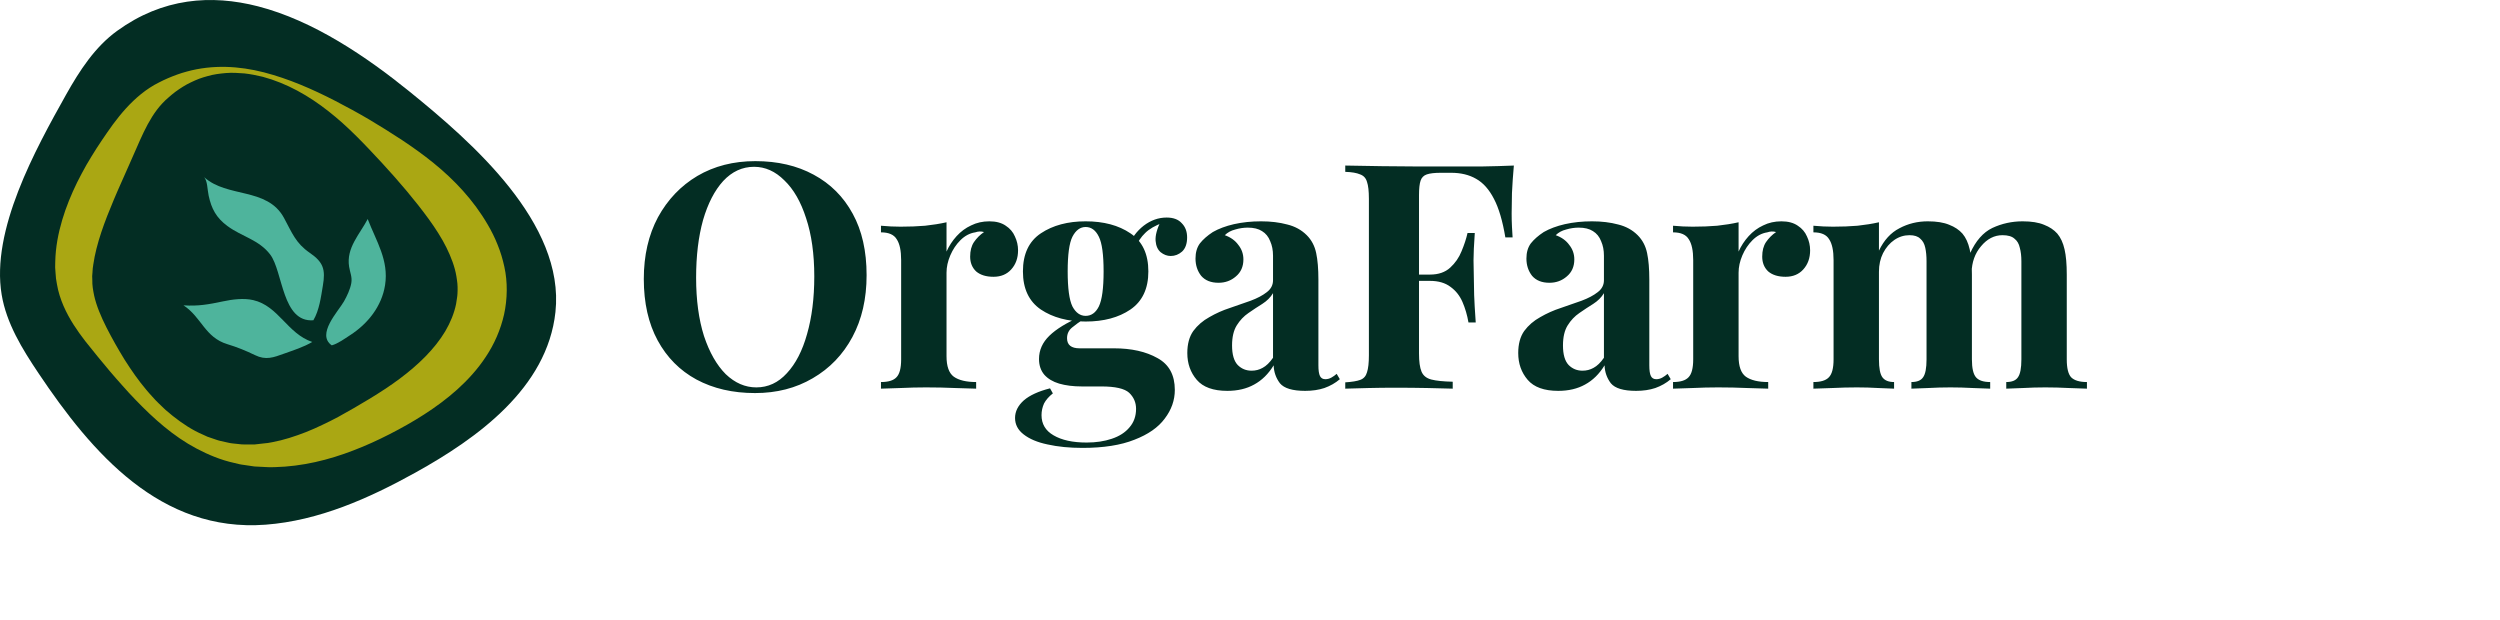 <svg width="238" height="59" viewBox="0 0 238 59" fill="none" xmlns="http://www.w3.org/2000/svg">
<path d="M71.91 15.34C74.03 15.34 75.88 15.77 77.46 16.63C79.06 17.49 80.3 18.73 81.18 20.35C82.06 21.95 82.5 23.9 82.5 26.2C82.5 28.44 82.05 30.4 81.15 32.08C80.25 33.76 78.99 35.07 77.37 36.01C75.77 36.95 73.94 37.42 71.88 37.42C69.76 37.42 67.9 36.99 66.3 36.13C64.72 35.27 63.49 34.03 62.61 32.41C61.73 30.79 61.29 28.84 61.29 26.56C61.29 24.32 61.74 22.36 62.64 20.68C63.56 19 64.81 17.69 66.39 16.75C67.99 15.81 69.83 15.34 71.91 15.34ZM71.79 15.88C70.67 15.88 69.69 16.33 68.85 17.23C68.03 18.13 67.39 19.37 66.93 20.95C66.49 22.53 66.27 24.36 66.27 26.44C66.27 28.56 66.52 30.41 67.02 31.99C67.54 33.55 68.23 34.76 69.09 35.62C69.97 36.46 70.94 36.88 72 36.88C73.12 36.88 74.09 36.43 74.91 35.53C75.75 34.63 76.39 33.39 76.83 31.81C77.29 30.21 77.52 28.38 77.52 26.32C77.52 24.18 77.26 22.33 76.74 20.77C76.24 19.21 75.55 18.01 74.67 17.17C73.81 16.31 72.85 15.88 71.79 15.88ZM94.189 21.07C94.829 21.07 95.349 21.21 95.749 21.49C96.149 21.75 96.439 22.09 96.619 22.51C96.819 22.93 96.919 23.37 96.919 23.83C96.919 24.57 96.699 25.18 96.259 25.66C95.839 26.12 95.279 26.35 94.579 26.35C93.879 26.35 93.329 26.18 92.929 25.84C92.549 25.48 92.359 25.01 92.359 24.43C92.359 23.87 92.479 23.41 92.719 23.05C92.979 22.67 93.299 22.35 93.679 22.09C93.399 22.01 93.119 22.02 92.839 22.12C92.319 22.2 91.849 22.45 91.429 22.87C91.029 23.27 90.709 23.75 90.469 24.31C90.229 24.87 90.109 25.42 90.109 25.96V33.91C90.109 34.87 90.339 35.52 90.799 35.86C91.279 36.2 91.989 36.37 92.929 36.37V37C92.469 36.98 91.799 36.96 90.919 36.94C90.039 36.9 89.119 36.88 88.159 36.88C87.359 36.88 86.549 36.9 85.729 36.94C84.909 36.96 84.289 36.98 83.869 37V36.37C84.569 36.37 85.059 36.22 85.339 35.92C85.639 35.62 85.789 35.05 85.789 34.21V24.76C85.789 23.86 85.649 23.2 85.369 22.78C85.109 22.34 84.609 22.12 83.869 22.12V21.49C84.509 21.55 85.129 21.58 85.729 21.58C86.569 21.58 87.349 21.55 88.069 21.49C88.809 21.41 89.489 21.3 90.109 21.16V23.95C90.349 23.41 90.669 22.92 91.069 22.48C91.469 22.04 91.929 21.7 92.449 21.46C92.969 21.2 93.549 21.07 94.189 21.07ZM103.053 42.64C101.813 42.64 100.703 42.53 99.723 42.31C98.763 42.11 98.003 41.79 97.443 41.35C96.903 40.93 96.633 40.41 96.633 39.79C96.633 39.17 96.913 38.61 97.473 38.11C98.033 37.63 98.863 37.25 99.963 36.97L100.233 37.45C99.853 37.75 99.573 38.07 99.393 38.41C99.233 38.77 99.153 39.14 99.153 39.52C99.153 40.36 99.533 41 100.293 41.44C101.073 41.9 102.123 42.13 103.443 42.13C104.343 42.13 105.143 42.01 105.843 41.77C106.563 41.53 107.123 41.17 107.523 40.69C107.943 40.21 108.153 39.62 108.153 38.92C108.153 38.32 107.933 37.81 107.493 37.39C107.053 36.99 106.173 36.79 104.853 36.79H102.993C102.173 36.79 101.453 36.7 100.833 36.52C100.233 36.34 99.763 36.06 99.423 35.68C99.083 35.28 98.913 34.78 98.913 34.18C98.913 33.34 99.243 32.6 99.903 31.96C100.563 31.32 101.543 30.72 102.843 30.16L103.143 30.4C102.763 30.64 102.403 30.9 102.063 31.18C101.743 31.44 101.583 31.78 101.583 32.2C101.583 32.84 101.983 33.16 102.783 33.16H106.053C107.713 33.16 109.093 33.47 110.193 34.09C111.293 34.69 111.843 35.7 111.843 37.12C111.843 38.1 111.523 39.01 110.883 39.85C110.263 40.69 109.303 41.36 108.003 41.86C106.703 42.38 105.053 42.64 103.053 42.64ZM103.353 30.61C101.653 30.61 100.233 30.23 99.093 29.47C97.953 28.69 97.383 27.48 97.383 25.84C97.383 24.18 97.953 22.97 99.093 22.21C100.233 21.45 101.653 21.07 103.353 21.07C105.073 21.07 106.493 21.45 107.613 22.21C108.753 22.97 109.323 24.18 109.323 25.84C109.323 27.48 108.753 28.69 107.613 29.47C106.493 30.23 105.073 30.61 103.353 30.61ZM103.353 30.07C103.893 30.07 104.313 29.77 104.613 29.17C104.913 28.55 105.063 27.44 105.063 25.84C105.063 24.24 104.913 23.14 104.613 22.54C104.313 21.92 103.893 21.61 103.353 21.61C102.833 21.61 102.413 21.92 102.093 22.54C101.793 23.14 101.643 24.24 101.643 25.84C101.643 27.44 101.793 28.55 102.093 29.17C102.413 29.77 102.833 30.07 103.353 30.07ZM108.033 23.65L107.433 23.44C107.733 22.66 108.213 22.01 108.873 21.49C109.553 20.97 110.283 20.71 111.063 20.71C111.703 20.71 112.183 20.89 112.503 21.25C112.843 21.59 113.013 22.04 113.013 22.6C113.013 23.2 112.853 23.65 112.533 23.95C112.213 24.23 111.853 24.37 111.453 24.37C111.113 24.37 110.793 24.25 110.493 24.01C110.213 23.77 110.053 23.41 110.013 22.93C109.973 22.43 110.143 21.79 110.523 21.01L110.733 21.19C109.973 21.47 109.403 21.8 109.023 22.18C108.643 22.54 108.313 23.03 108.033 23.65ZM116.842 37.21C115.502 37.21 114.532 36.86 113.932 36.16C113.332 35.46 113.032 34.61 113.032 33.61C113.032 32.75 113.222 32.05 113.602 31.51C114.002 30.97 114.512 30.53 115.132 30.19C115.752 29.83 116.402 29.54 117.082 29.32C117.782 29.08 118.442 28.85 119.062 28.63C119.702 28.39 120.212 28.12 120.592 27.82C120.992 27.52 121.192 27.14 121.192 26.68V24.34C121.192 23.82 121.102 23.36 120.922 22.96C120.762 22.54 120.502 22.22 120.142 22C119.802 21.78 119.352 21.67 118.792 21.67C118.392 21.67 117.992 21.73 117.592 21.85C117.192 21.95 116.862 22.13 116.602 22.39C117.162 22.59 117.592 22.9 117.892 23.32C118.212 23.72 118.372 24.18 118.372 24.7C118.372 25.38 118.132 25.92 117.652 26.32C117.192 26.72 116.642 26.92 116.002 26.92C115.282 26.92 114.732 26.7 114.352 26.26C113.992 25.8 113.812 25.25 113.812 24.61C113.812 24.03 113.952 23.55 114.232 23.17C114.532 22.79 114.942 22.43 115.462 22.09C116.022 21.77 116.692 21.52 117.472 21.34C118.272 21.16 119.132 21.07 120.052 21.07C120.972 21.07 121.802 21.17 122.542 21.37C123.282 21.55 123.902 21.89 124.402 22.39C124.862 22.85 125.162 23.42 125.302 24.1C125.442 24.76 125.512 25.6 125.512 26.62V34.78C125.512 35.26 125.562 35.6 125.662 35.8C125.762 36 125.932 36.1 126.172 36.1C126.372 36.1 126.562 36.05 126.742 35.95C126.922 35.85 127.092 35.73 127.252 35.59L127.552 36.1C127.132 36.46 126.642 36.74 126.082 36.94C125.542 37.12 124.932 37.21 124.252 37.21C123.052 37.21 122.252 36.97 121.852 36.49C121.472 35.99 121.272 35.42 121.252 34.78C120.752 35.6 120.132 36.21 119.392 36.61C118.672 37.01 117.822 37.21 116.842 37.21ZM119.152 35.29C119.532 35.29 119.882 35.2 120.202 35.02C120.542 34.84 120.872 34.52 121.192 34.06V27.91C120.952 28.31 120.612 28.65 120.172 28.93C119.752 29.19 119.312 29.48 118.852 29.8C118.412 30.1 118.042 30.49 117.742 30.97C117.442 31.45 117.292 32.09 117.292 32.89C117.292 33.75 117.472 34.37 117.832 34.75C118.192 35.11 118.632 35.29 119.152 35.29ZM144.119 15.76C144.039 16.66 143.979 17.53 143.939 18.37C143.919 19.21 143.909 19.86 143.909 20.32C143.909 20.76 143.919 21.18 143.939 21.58C143.959 21.98 143.979 22.32 143.999 22.6H143.309C143.049 21.04 142.689 19.82 142.229 18.94C141.769 18.04 141.199 17.4 140.519 17.02C139.859 16.64 139.069 16.45 138.149 16.45H137.159C136.579 16.45 136.139 16.5 135.839 16.6C135.539 16.7 135.339 16.9 135.239 17.2C135.139 17.5 135.089 17.96 135.089 18.58V33.64C135.089 34.42 135.169 35 135.329 35.38C135.489 35.76 135.799 36.01 136.259 36.13C136.719 36.25 137.399 36.32 138.299 36.34V37C137.679 36.98 136.879 36.96 135.899 36.94C134.919 36.92 133.889 36.91 132.809 36.91C131.949 36.91 131.109 36.92 130.289 36.94C129.469 36.96 128.729 36.98 128.069 37V36.4C128.709 36.36 129.189 36.28 129.509 36.16C129.829 36.04 130.039 35.8 130.139 35.44C130.259 35.08 130.319 34.54 130.319 33.82V18.94C130.319 18.2 130.259 17.66 130.139 17.32C130.039 16.96 129.819 16.72 129.479 16.6C129.159 16.46 128.689 16.38 128.069 16.36V15.76C129.149 15.78 130.319 15.8 131.579 15.82C132.839 15.84 134.029 15.85 135.149 15.85C136.269 15.85 137.169 15.85 137.849 15.85C138.769 15.85 139.809 15.85 140.969 15.85C142.149 15.83 143.199 15.8 144.119 15.76ZM139.649 26.14C139.649 26.14 139.649 26.24 139.649 26.44C139.649 26.64 139.649 26.74 139.649 26.74H134.189C134.189 26.74 134.189 26.64 134.189 26.44C134.189 26.24 134.189 26.14 134.189 26.14H139.649ZM140.399 22.18C140.319 23.32 140.279 24.19 140.279 24.79C140.299 25.39 140.309 25.94 140.309 26.44C140.309 26.94 140.319 27.49 140.339 28.09C140.359 28.69 140.409 29.56 140.489 30.7H139.799C139.679 30 139.489 29.35 139.229 28.75C138.969 28.15 138.589 27.67 138.089 27.31C137.589 26.93 136.939 26.74 136.139 26.74V26.14C136.939 26.14 137.579 25.92 138.059 25.48C138.539 25.04 138.899 24.52 139.139 23.92C139.399 23.3 139.589 22.72 139.709 22.18H140.399ZM148.345 37.21C147.005 37.21 146.035 36.86 145.435 36.16C144.835 35.46 144.535 34.61 144.535 33.61C144.535 32.75 144.725 32.05 145.105 31.51C145.505 30.97 146.015 30.53 146.635 30.19C147.255 29.83 147.905 29.54 148.585 29.32C149.285 29.08 149.945 28.85 150.565 28.63C151.205 28.39 151.715 28.12 152.095 27.82C152.495 27.52 152.695 27.14 152.695 26.68V24.34C152.695 23.82 152.605 23.36 152.425 22.96C152.265 22.54 152.005 22.22 151.645 22C151.305 21.78 150.855 21.67 150.295 21.67C149.895 21.67 149.495 21.73 149.095 21.85C148.695 21.95 148.365 22.13 148.105 22.39C148.665 22.59 149.095 22.9 149.395 23.32C149.715 23.72 149.875 24.18 149.875 24.7C149.875 25.38 149.635 25.92 149.155 26.32C148.695 26.72 148.145 26.92 147.505 26.92C146.785 26.92 146.235 26.7 145.855 26.26C145.495 25.8 145.315 25.25 145.315 24.61C145.315 24.03 145.455 23.55 145.735 23.17C146.035 22.79 146.445 22.43 146.965 22.09C147.525 21.77 148.195 21.52 148.975 21.34C149.775 21.16 150.635 21.07 151.555 21.07C152.475 21.07 153.305 21.17 154.045 21.37C154.785 21.55 155.405 21.89 155.905 22.39C156.365 22.85 156.665 23.42 156.805 24.1C156.945 24.76 157.015 25.6 157.015 26.62V34.78C157.015 35.26 157.065 35.6 157.165 35.8C157.265 36 157.435 36.1 157.675 36.1C157.875 36.1 158.065 36.05 158.245 35.95C158.425 35.85 158.595 35.73 158.755 35.59L159.055 36.1C158.635 36.46 158.145 36.74 157.585 36.94C157.045 37.12 156.435 37.21 155.755 37.21C154.555 37.21 153.755 36.97 153.355 36.49C152.975 35.99 152.775 35.42 152.755 34.78C152.255 35.6 151.635 36.21 150.895 36.61C150.175 37.01 149.325 37.21 148.345 37.21ZM150.655 35.29C151.035 35.29 151.385 35.2 151.705 35.02C152.045 34.84 152.375 34.52 152.695 34.06V27.91C152.455 28.31 152.115 28.65 151.675 28.93C151.255 29.19 150.815 29.48 150.355 29.8C149.915 30.1 149.545 30.49 149.245 30.97C148.945 31.45 148.795 32.09 148.795 32.89C148.795 33.75 148.975 34.37 149.335 34.75C149.695 35.11 150.135 35.29 150.655 35.29ZM169.593 21.07C170.233 21.07 170.753 21.21 171.153 21.49C171.553 21.75 171.843 22.09 172.023 22.51C172.223 22.93 172.323 23.37 172.323 23.83C172.323 24.57 172.103 25.18 171.663 25.66C171.243 26.12 170.683 26.35 169.983 26.35C169.283 26.35 168.733 26.18 168.333 25.84C167.953 25.48 167.763 25.01 167.763 24.43C167.763 23.87 167.883 23.41 168.123 23.05C168.383 22.67 168.703 22.35 169.083 22.09C168.803 22.01 168.523 22.02 168.243 22.12C167.723 22.2 167.253 22.45 166.833 22.87C166.433 23.27 166.113 23.75 165.873 24.31C165.633 24.87 165.513 25.42 165.513 25.96V33.91C165.513 34.87 165.743 35.52 166.203 35.86C166.683 36.2 167.393 36.37 168.333 36.37V37C167.873 36.98 167.203 36.96 166.323 36.94C165.443 36.9 164.523 36.88 163.563 36.88C162.763 36.88 161.953 36.9 161.133 36.94C160.313 36.96 159.693 36.98 159.273 37V36.37C159.973 36.37 160.463 36.22 160.743 35.92C161.043 35.62 161.193 35.05 161.193 34.21V24.76C161.193 23.86 161.053 23.2 160.773 22.78C160.513 22.34 160.013 22.12 159.273 22.12V21.49C159.913 21.55 160.533 21.58 161.133 21.58C161.973 21.58 162.753 21.55 163.473 21.49C164.213 21.41 164.893 21.3 165.513 21.16V23.95C165.753 23.41 166.073 22.92 166.473 22.48C166.873 22.04 167.333 21.7 167.853 21.46C168.373 21.2 168.953 21.07 169.593 21.07ZM183.526 21.07C184.366 21.07 185.046 21.18 185.566 21.4C186.086 21.6 186.506 21.88 186.826 22.24C187.146 22.62 187.376 23.12 187.516 23.74C187.656 24.34 187.726 25.14 187.726 26.14V34.21C187.726 35.05 187.856 35.62 188.116 35.92C188.376 36.22 188.826 36.37 189.466 36.37V37C189.106 36.98 188.556 36.96 187.816 36.94C187.096 36.9 186.386 36.88 185.686 36.88C184.966 36.88 184.256 36.9 183.556 36.94C182.856 36.96 182.326 36.98 181.966 37V36.37C182.506 36.37 182.876 36.22 183.076 35.92C183.296 35.62 183.406 35.05 183.406 34.21V24.88C183.406 24.38 183.366 23.95 183.286 23.59C183.206 23.21 183.046 22.92 182.806 22.72C182.586 22.5 182.246 22.39 181.786 22.39C181.266 22.39 180.786 22.54 180.346 22.84C179.906 23.14 179.546 23.56 179.266 24.1C179.006 24.62 178.876 25.21 178.876 25.87V34.21C178.876 35.05 178.986 35.62 179.206 35.92C179.426 36.22 179.796 36.37 180.316 36.37V37C179.996 36.98 179.496 36.96 178.816 36.94C178.156 36.9 177.476 36.88 176.776 36.88C176.016 36.88 175.236 36.9 174.436 36.94C173.636 36.96 173.036 36.98 172.636 37V36.37C173.336 36.37 173.826 36.22 174.106 35.92C174.406 35.62 174.556 35.05 174.556 34.21V24.76C174.556 23.86 174.416 23.2 174.136 22.78C173.876 22.34 173.376 22.12 172.636 22.12V21.49C173.276 21.55 173.896 21.58 174.496 21.58C175.336 21.58 176.116 21.55 176.836 21.49C177.576 21.41 178.256 21.3 178.876 21.16V23.86C179.356 22.86 180.006 22.15 180.826 21.73C181.646 21.29 182.546 21.07 183.526 21.07ZM192.556 21.07C193.396 21.07 194.076 21.18 194.596 21.4C195.116 21.6 195.536 21.88 195.856 22.24C196.176 22.62 196.406 23.12 196.546 23.74C196.686 24.34 196.756 25.14 196.756 26.14V34.21C196.756 35.05 196.896 35.62 197.176 35.92C197.476 36.22 197.976 36.37 198.676 36.37V37C198.296 36.98 197.726 36.96 196.966 36.94C196.206 36.9 195.456 36.88 194.716 36.88C193.996 36.88 193.286 36.9 192.586 36.94C191.886 36.96 191.356 36.98 190.996 37V36.37C191.536 36.37 191.906 36.22 192.106 35.92C192.326 35.62 192.436 35.05 192.436 34.21V24.88C192.436 24.38 192.386 23.95 192.286 23.59C192.206 23.21 192.036 22.92 191.776 22.72C191.536 22.5 191.156 22.39 190.636 22.39C189.856 22.39 189.176 22.74 188.596 23.44C188.016 24.12 187.716 24.96 187.696 25.96L187.546 24.13C188.086 22.93 188.796 22.12 189.676 21.7C190.576 21.28 191.536 21.07 192.556 21.07Z" fill="#032D23"/>
<g clip-path="url(#clip0)">
<path d="M24.559 0.602C20.108 -0.542 15.493 -0.206 11.155 2.935C9.038 4.466 7.572 6.727 6.293 9.007C3.371 14.227 -0.874 21.902 0.159 28.058C0.617 30.793 2.12 33.225 3.663 35.527C8.764 43.142 15.287 50.708 25.29 49.95C30.344 49.567 35.106 47.455 39.541 44.995C45.413 41.739 52.101 36.955 52.879 29.701C53.788 21.228 44.887 13.497 38.987 8.717C34.894 5.405 29.843 1.962 24.559 0.602Z" fill="#032D23"/>
<path d="M25.012 7.31C24.437 7.173 23.858 7.054 23.27 6.989C22.681 6.942 22.093 6.905 21.508 6.954C20.926 7.004 20.344 7.076 19.787 7.238C19.507 7.304 19.233 7.407 18.959 7.497C18.692 7.609 18.424 7.709 18.169 7.843C17.649 8.083 17.17 8.401 16.712 8.729C16.491 8.907 16.264 9.072 16.056 9.268L15.741 9.549C15.648 9.646 15.548 9.736 15.458 9.836C14.724 10.619 14.173 11.567 13.684 12.577C13.438 13.085 13.211 13.603 12.975 14.146L12.253 15.783L11.54 17.392L11.188 18.188C11.076 18.453 10.97 18.721 10.849 18.98C9.965 21.078 9.172 23.174 8.882 25.182L8.829 25.56L8.804 25.928L8.776 26.299L8.789 26.657C8.773 27.144 8.857 27.612 8.957 28.114C9.175 29.109 9.613 30.141 10.136 31.176C10.665 32.218 11.26 33.266 11.879 34.27C12.514 35.265 13.186 36.238 13.946 37.133C14.129 37.364 14.335 37.572 14.528 37.791C14.724 38.009 14.92 38.227 15.134 38.424L15.766 39.029C15.984 39.222 16.214 39.4 16.435 39.587C17.341 40.307 18.309 40.953 19.361 41.396C19.491 41.455 19.619 41.517 19.747 41.574L20.148 41.711C20.419 41.795 20.677 41.907 20.954 41.97L21.776 42.154C22.047 42.219 22.33 42.228 22.607 42.263C23.154 42.353 23.718 42.3 24.266 42.31L25.09 42.216L25.501 42.172L25.915 42.098C27.014 41.892 28.084 41.542 29.13 41.134C29.653 40.925 30.169 40.7 30.68 40.451C31.193 40.217 31.701 39.952 32.205 39.687C33.207 39.138 34.203 38.558 35.199 37.956C36.185 37.354 37.144 36.734 38.04 36.063C39.83 34.731 41.398 33.203 42.391 31.532C42.883 30.693 43.234 29.835 43.418 28.947C43.446 28.722 43.48 28.497 43.521 28.276C43.542 28.164 43.539 28.061 43.552 27.952C43.564 27.846 43.567 27.736 43.564 27.627C43.574 27.412 43.555 27.191 43.542 26.973C43.511 26.751 43.493 26.53 43.449 26.305C43.303 25.407 42.951 24.487 42.5 23.567C42.27 23.109 42.014 22.65 41.725 22.198C41.438 21.749 41.14 21.291 40.81 20.848C39.509 19.064 38.003 17.293 36.397 15.549C34.772 13.796 33.145 12.056 31.274 10.594C29.413 9.125 27.306 7.924 25.012 7.31ZM25.121 6.886C27.48 7.497 29.724 8.476 31.903 9.596C32.992 10.157 34.075 10.747 35.139 11.373C36.201 12.01 37.237 12.649 38.267 13.329C40.321 14.695 42.338 16.226 44.081 18.172C44.952 19.142 45.755 20.215 46.446 21.409C46.795 22.002 47.109 22.635 47.373 23.302C47.644 23.966 47.859 24.671 48.015 25.401C48.338 26.851 48.304 28.482 47.99 29.926C47.66 31.395 47.047 32.776 46.25 33.967C45.463 35.168 44.513 36.191 43.517 37.092C42.515 37.99 41.454 38.764 40.374 39.459C39.291 40.155 38.189 40.775 37.078 41.34C35.974 41.904 34.834 42.428 33.652 42.877C31.299 43.791 28.75 44.411 26.164 44.471L25.682 44.48L25.19 44.458L24.216 44.408L23.251 44.265C23.092 44.24 22.93 44.227 22.772 44.187L22.299 44.072C21.035 43.797 19.84 43.298 18.723 42.709C16.479 41.521 14.615 39.84 12.909 38.068C12.701 37.841 12.489 37.619 12.274 37.398C12.063 37.173 11.867 36.939 11.658 36.712C11.235 36.263 10.855 35.786 10.444 35.324C9.657 34.379 8.879 33.45 8.11 32.467C7.348 31.476 6.598 30.394 6.041 29.109C5.767 28.469 5.537 27.768 5.421 27.054L5.331 26.517L5.288 25.987L5.25 25.454L5.26 24.93C5.288 23.53 5.549 22.198 5.922 20.941C6.296 19.681 6.791 18.493 7.345 17.358C7.625 16.794 7.927 16.241 8.229 15.699C8.546 15.162 8.863 14.632 9.196 14.115C9.533 13.6 9.869 13.092 10.217 12.596C10.566 12.088 10.945 11.567 11.353 11.065C12.168 10.06 13.121 9.094 14.254 8.355C14.391 8.261 14.54 8.177 14.683 8.09L15.113 7.862C15.393 7.706 15.695 7.581 15.984 7.447C16.575 7.195 17.173 6.973 17.789 6.811C19.012 6.474 20.266 6.34 21.496 6.368C22.728 6.396 23.942 6.586 25.121 6.886Z" fill="#AAA713"/>
<path d="M29.727 32.555C27.344 31.756 26.528 29.127 24.101 28.569C23.201 28.363 22.14 28.497 21.213 28.694C19.849 28.981 18.872 29.162 17.469 29.068C19.199 30.206 19.492 32.112 21.648 32.767C22.566 33.044 23.404 33.384 24.269 33.805C25.318 34.317 26.027 34.033 27.057 33.662C27.919 33.35 28.89 33.051 29.727 32.555Z" fill="#4EB49C"/>
<path d="M29.833 30.49C26.84 30.718 26.948 25.847 25.722 24.231C24.652 22.822 23.033 22.535 21.651 21.518C20.593 20.735 20.13 19.878 19.862 18.615C19.734 18.007 19.756 17.246 19.439 16.868C21.627 18.855 25.445 17.819 27.032 20.738C27.804 22.157 28.137 23.14 29.488 24.069C30.795 24.967 31 25.66 30.736 27.203C30.549 28.307 30.4 29.523 29.833 30.49Z" fill="#4EB49C"/>
<path d="M31.582 32.876C30.085 31.828 32.211 29.636 32.743 28.697C33.029 28.195 33.341 27.534 33.443 26.957C33.546 26.377 33.322 25.94 33.235 25.391C32.949 23.592 34.243 22.31 35.006 20.851C35.812 22.959 37.032 24.768 36.658 27.147C36.341 29.168 35.006 30.83 33.338 31.903C32.824 32.237 32.158 32.726 31.582 32.876Z" fill="#4EB49C"/>
</g>
<defs>
<clipPath id="clip0">
<rect width="52.941" height="50" fill="white"/>
</clipPath>
</defs>
</svg>
